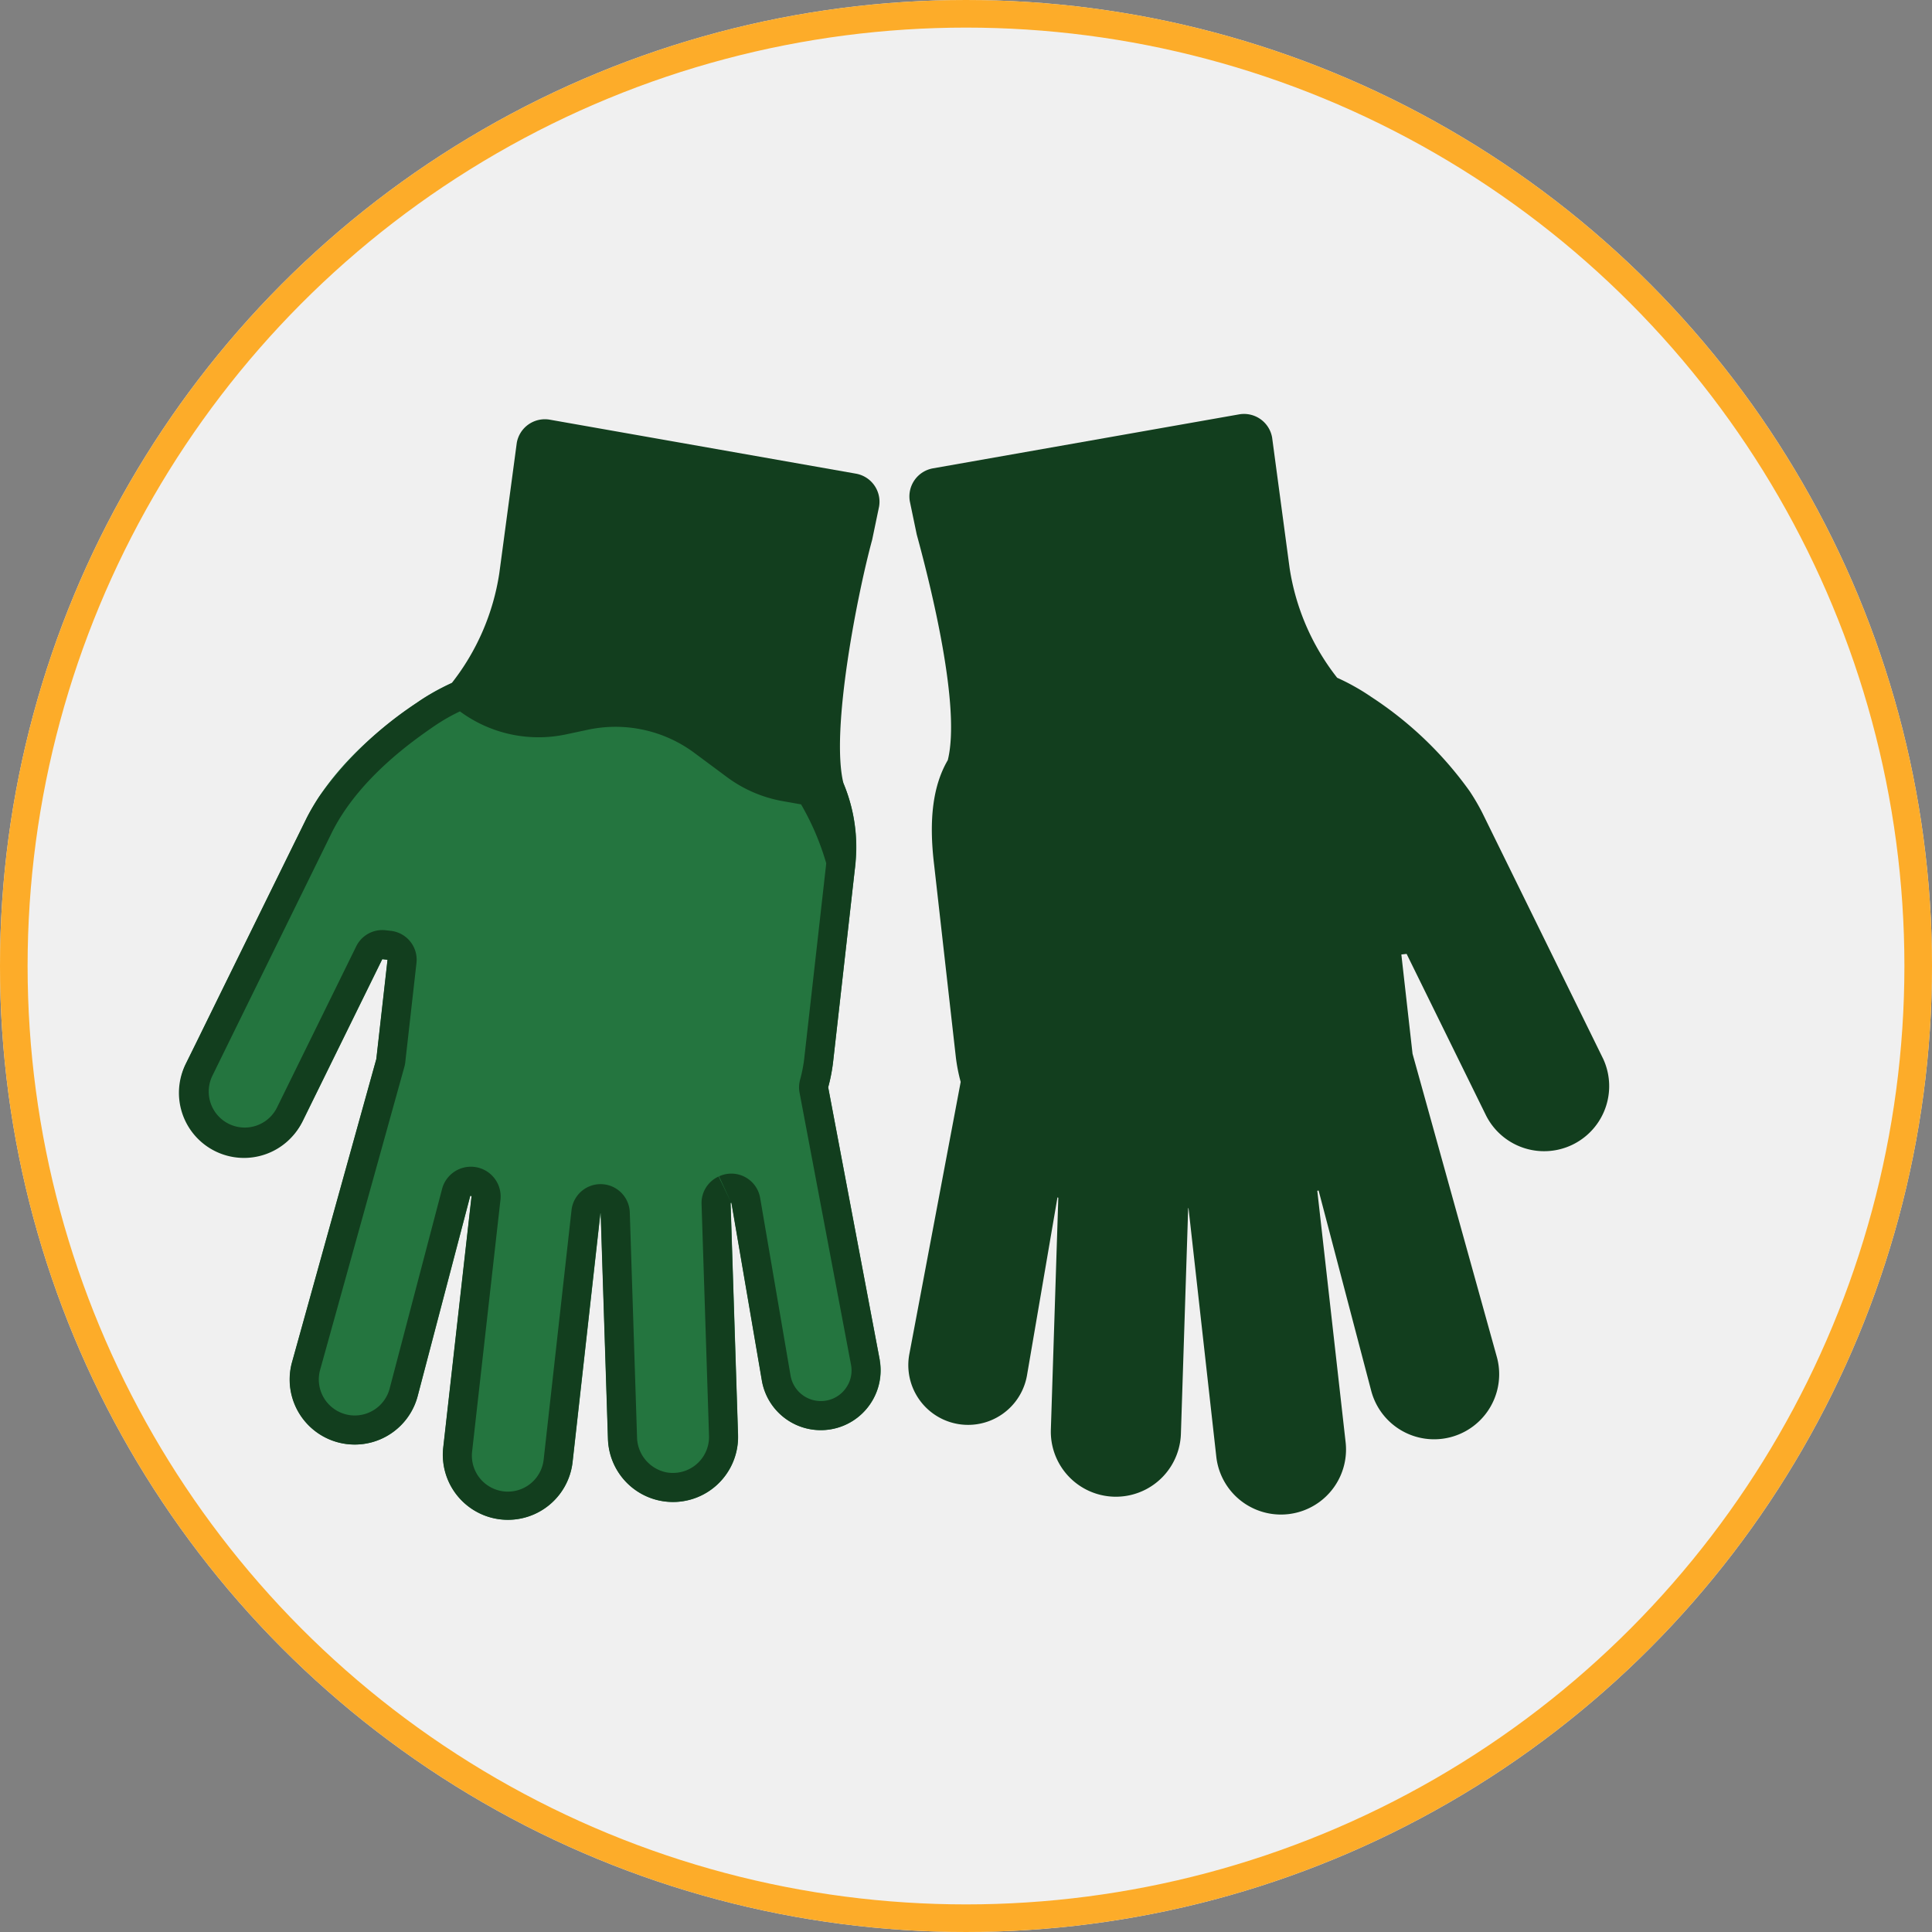 <svg xmlns="http://www.w3.org/2000/svg" width="140" height="140" viewBox="0 0 140 140">
  <rect x="0" y="0" width="140" height="140" fill="#808080" stroke="none"/>
  <g id="Grupo_9884" data-name="Grupo 9884" transform="translate(-462 -981)">
    <g id="Grupo_9862" data-name="Grupo 9862">
      <g id="Elipse_553" data-name="Elipse 553" transform="translate(462 981)" fill="#f0f0f0" stroke="#fdac29" stroke-width="2">
        <circle cx="70" cy="70" r="70" stroke="none"/>
        <circle cx="70" cy="70" r="69" fill="none"/>
      </g>
      <g id="Grupo_9842" data-name="Grupo 9842" transform="translate(-1734.003 758.976)">
        <g id="Grupo_9841" data-name="Grupo 9841" transform="translate(2209.003 252.403)">
          <path id="Trazado_16910" data-name="Trazado 16910" d="M2259.02,375.8a4.307,4.307,0,0,1-2.805,1.767,4.331,4.331,0,0,1-5-3.539l-2.206-12.885-.061.028.54,16.8a4.714,4.714,0,1,1-9.424.3l-.527-16.348-.024,0-2.02,18.069a4.715,4.715,0,0,1-9.37-1.057l2.058-18.269c-.031-.006-.062-.013-.095-.021l-3.812,14.514a4.714,4.714,0,1,1-9.118-2.4l6.123-22.023.812-7.192-.383-.043-5.757,11.712a4.715,4.715,0,0,1-8.464-4.156l.8-1.62c2.039-4.154,7.944-16.168,7.944-16.168,2.21-4.333,6.4-7.25,8.03-8.379,7.443-5.16,20.368-3.847,27,.932a11.951,11.951,0,0,1,4.684,11.2l-1.574,13.954a12.544,12.544,0,0,1-.353,1.81l3.74,19.777A4.309,4.309,0,0,1,2259.02,375.8Z" transform="translate(-2209.003 -304.378)" fill="#24753f"/>
          <g id="Grupo_9840" data-name="Grupo 9840">
            <path id="Trazado_16911" data-name="Trazado 16911" d="M2242.5,373.085l.132-.269Q2242.559,372.953,2242.5,373.085Z" transform="translate(-2234.029 -342.659)" fill="#123e1e"/>
            <path id="Trazado_16912" data-name="Trazado 16912" d="M2259.754,321.712l-3.74-19.777a12.545,12.545,0,0,0,.353-1.81l1.574-13.954c.025-.209.044-.414.059-.617,0-.052.007-.1.01-.154.013-.191.022-.381.026-.567,0-.01,0-.02,0-.03,0-.191,0-.378,0-.563,0-.056,0-.111,0-.166-.006-.158-.014-.314-.026-.467,0-.041-.006-.081-.01-.122-.013-.156-.03-.31-.049-.462-.008-.066-.017-.131-.026-.2q-.025-.174-.054-.345c-.016-.09-.031-.18-.049-.268-.02-.106-.042-.211-.065-.314-.018-.08-.037-.16-.056-.239s-.037-.144-.056-.215q-.059-.224-.126-.44c-.014-.047-.028-.095-.043-.141-.031-.095-.062-.188-.094-.28-.011-.033-.023-.065-.035-.1q-.107-.3-.224-.578h0c-.957-3.827,1.04-13.837,2.08-17.642l.5-2.4a2.066,2.066,0,0,0-1.676-2.394l-22.182-3.911a2.067,2.067,0,0,0-2.394,1.676l-1.267,9.455a17,17,0,0,1-3.446,7.954h0c-.2.09-.39.183-.582.279l-.138.07c-.163.084-.325.169-.484.257-.1.054-.192.11-.287.165-.117.068-.234.135-.348.206-.218.134-.433.274-.643.419a26.627,26.627,0,0,0-7.117,6.821l-.017.026c-.118.179-.233.362-.345.548-.194.32-.38.648-.551.985l-.622,1.264v0l-.139.284.006-.012-.009.019,0-.006c-1.662,3.381-5.6,11.386-7.184,14.621l-.8,1.62a4.715,4.715,0,1,0,8.464,4.156l5.757-11.712.383.043-.812,7.192-6.123,22.023a4.714,4.714,0,1,0,9.118,2.4l3.812-14.514c.032.008.064.014.095.021l-2.058,18.269a4.715,4.715,0,0,0,9.37,1.057l2.02-18.069.024,0,.527,16.348a4.714,4.714,0,1,0,9.424-.3l-.54-16.8.061-.028,2.206,12.885a4.331,4.331,0,0,0,5,3.54,4.332,4.332,0,0,0,3.54-5Zm-2.453,2.018a2.211,2.211,0,0,1-1.438.908,2.227,2.227,0,0,1-2.574-1.819l-2.206-12.885a2.117,2.117,0,0,0-2.974-1.549l.879,1.908-.912-1.893a2.1,2.1,0,0,0-1.235,1.985l.54,16.8a2.607,2.607,0,0,1-2.533,2.691,2.56,2.56,0,0,1-.534-.036,2.651,2.651,0,0,1-2.147-2.488l-.527-16.348a2.118,2.118,0,0,0-4.222-.169L2235.4,328.9a2.609,2.609,0,1,1-5.185-.585l2.058-18.269a2.158,2.158,0,0,0-4.224-.791l-3.812,14.514a2.616,2.616,0,0,1-2.962,1.91c-.073-.013-.146-.029-.224-.05a2.609,2.609,0,0,1-1.867-3.161l6.123-22.024a2.052,2.052,0,0,0,.063-.328l.812-7.192a2.106,2.106,0,0,0-1.857-2.328l-.382-.043a2.105,2.105,0,0,0-2.125,1.164l-5.758,11.713a2.609,2.609,0,0,1-4.683-2.3l.794-1.62c2.036-4.149,7.931-16.141,7.93-16.139,1.977-3.877,5.883-6.586,7.354-7.6a13.739,13.739,0,0,1,1.876-1.078,9.583,9.583,0,0,0,7.69,1.667l1.588-.338a9.585,9.585,0,0,1,7.71,1.679l2.363,1.755a9.587,9.587,0,0,0,4.05,1.743l1.32.233a19.05,19.05,0,0,1,1.821,4.262c-.008.081-.013.161-.023.243l-1.574,13.954a10.413,10.413,0,0,1-.3,1.509,2.108,2.108,0,0,0-.033.929l3.736,19.755A2.188,2.188,0,0,1,2257.3,323.729Z" transform="translate(-2209.003 -253.523)" fill="#123e1e"/>
          </g>
        </g>
        <path id="Trazado_16913" data-name="Trazado 16913" d="M2468.267,298.705l-.795-1.62c-1.588-3.235-5.521-11.239-7.183-14.62l0,0-.326-.664-.311-.633-.018-.036-.075-.153-.033-.067a15.79,15.79,0,0,0-.913-1.558,26.616,26.616,0,0,0-7.117-6.821,15.321,15.321,0,0,0-1.311-.809c-.085-.047-.17-.094-.256-.14-.3-.159-.605-.307-.916-.448a17.007,17.007,0,0,1-3.446-7.954l-1.267-9.455a2.066,2.066,0,0,0-2.394-1.676l-22.182,3.911a2.067,2.067,0,0,0-1.676,2.394l.5,2.4c1.04,3.8,3.207,12.523,2.25,16.35h0c-1.07,1.833-1.386,4.286-.993,7.556l1.055,9.352.52,4.6a12.406,12.406,0,0,0,.353,1.81L2418,320.213a4.332,4.332,0,1,0,8.54,1.462l2.206-12.885.061.028-.54,16.8a4.714,4.714,0,1,0,9.424.3l.527-16.348.024,0,2.02,18.069a4.715,4.715,0,0,0,9.37-1.057l-2.058-18.269.095-.021,3.812,14.514a4.714,4.714,0,1,0,9.118-2.4l-6.123-22.024-.811-7.192.382-.043,5.757,11.712a4.715,4.715,0,0,0,8.464-4.156Z" transform="translate(-156.115 0)" fill="#123e1e"/>
      </g>
    </g>
  </g>
</svg>
